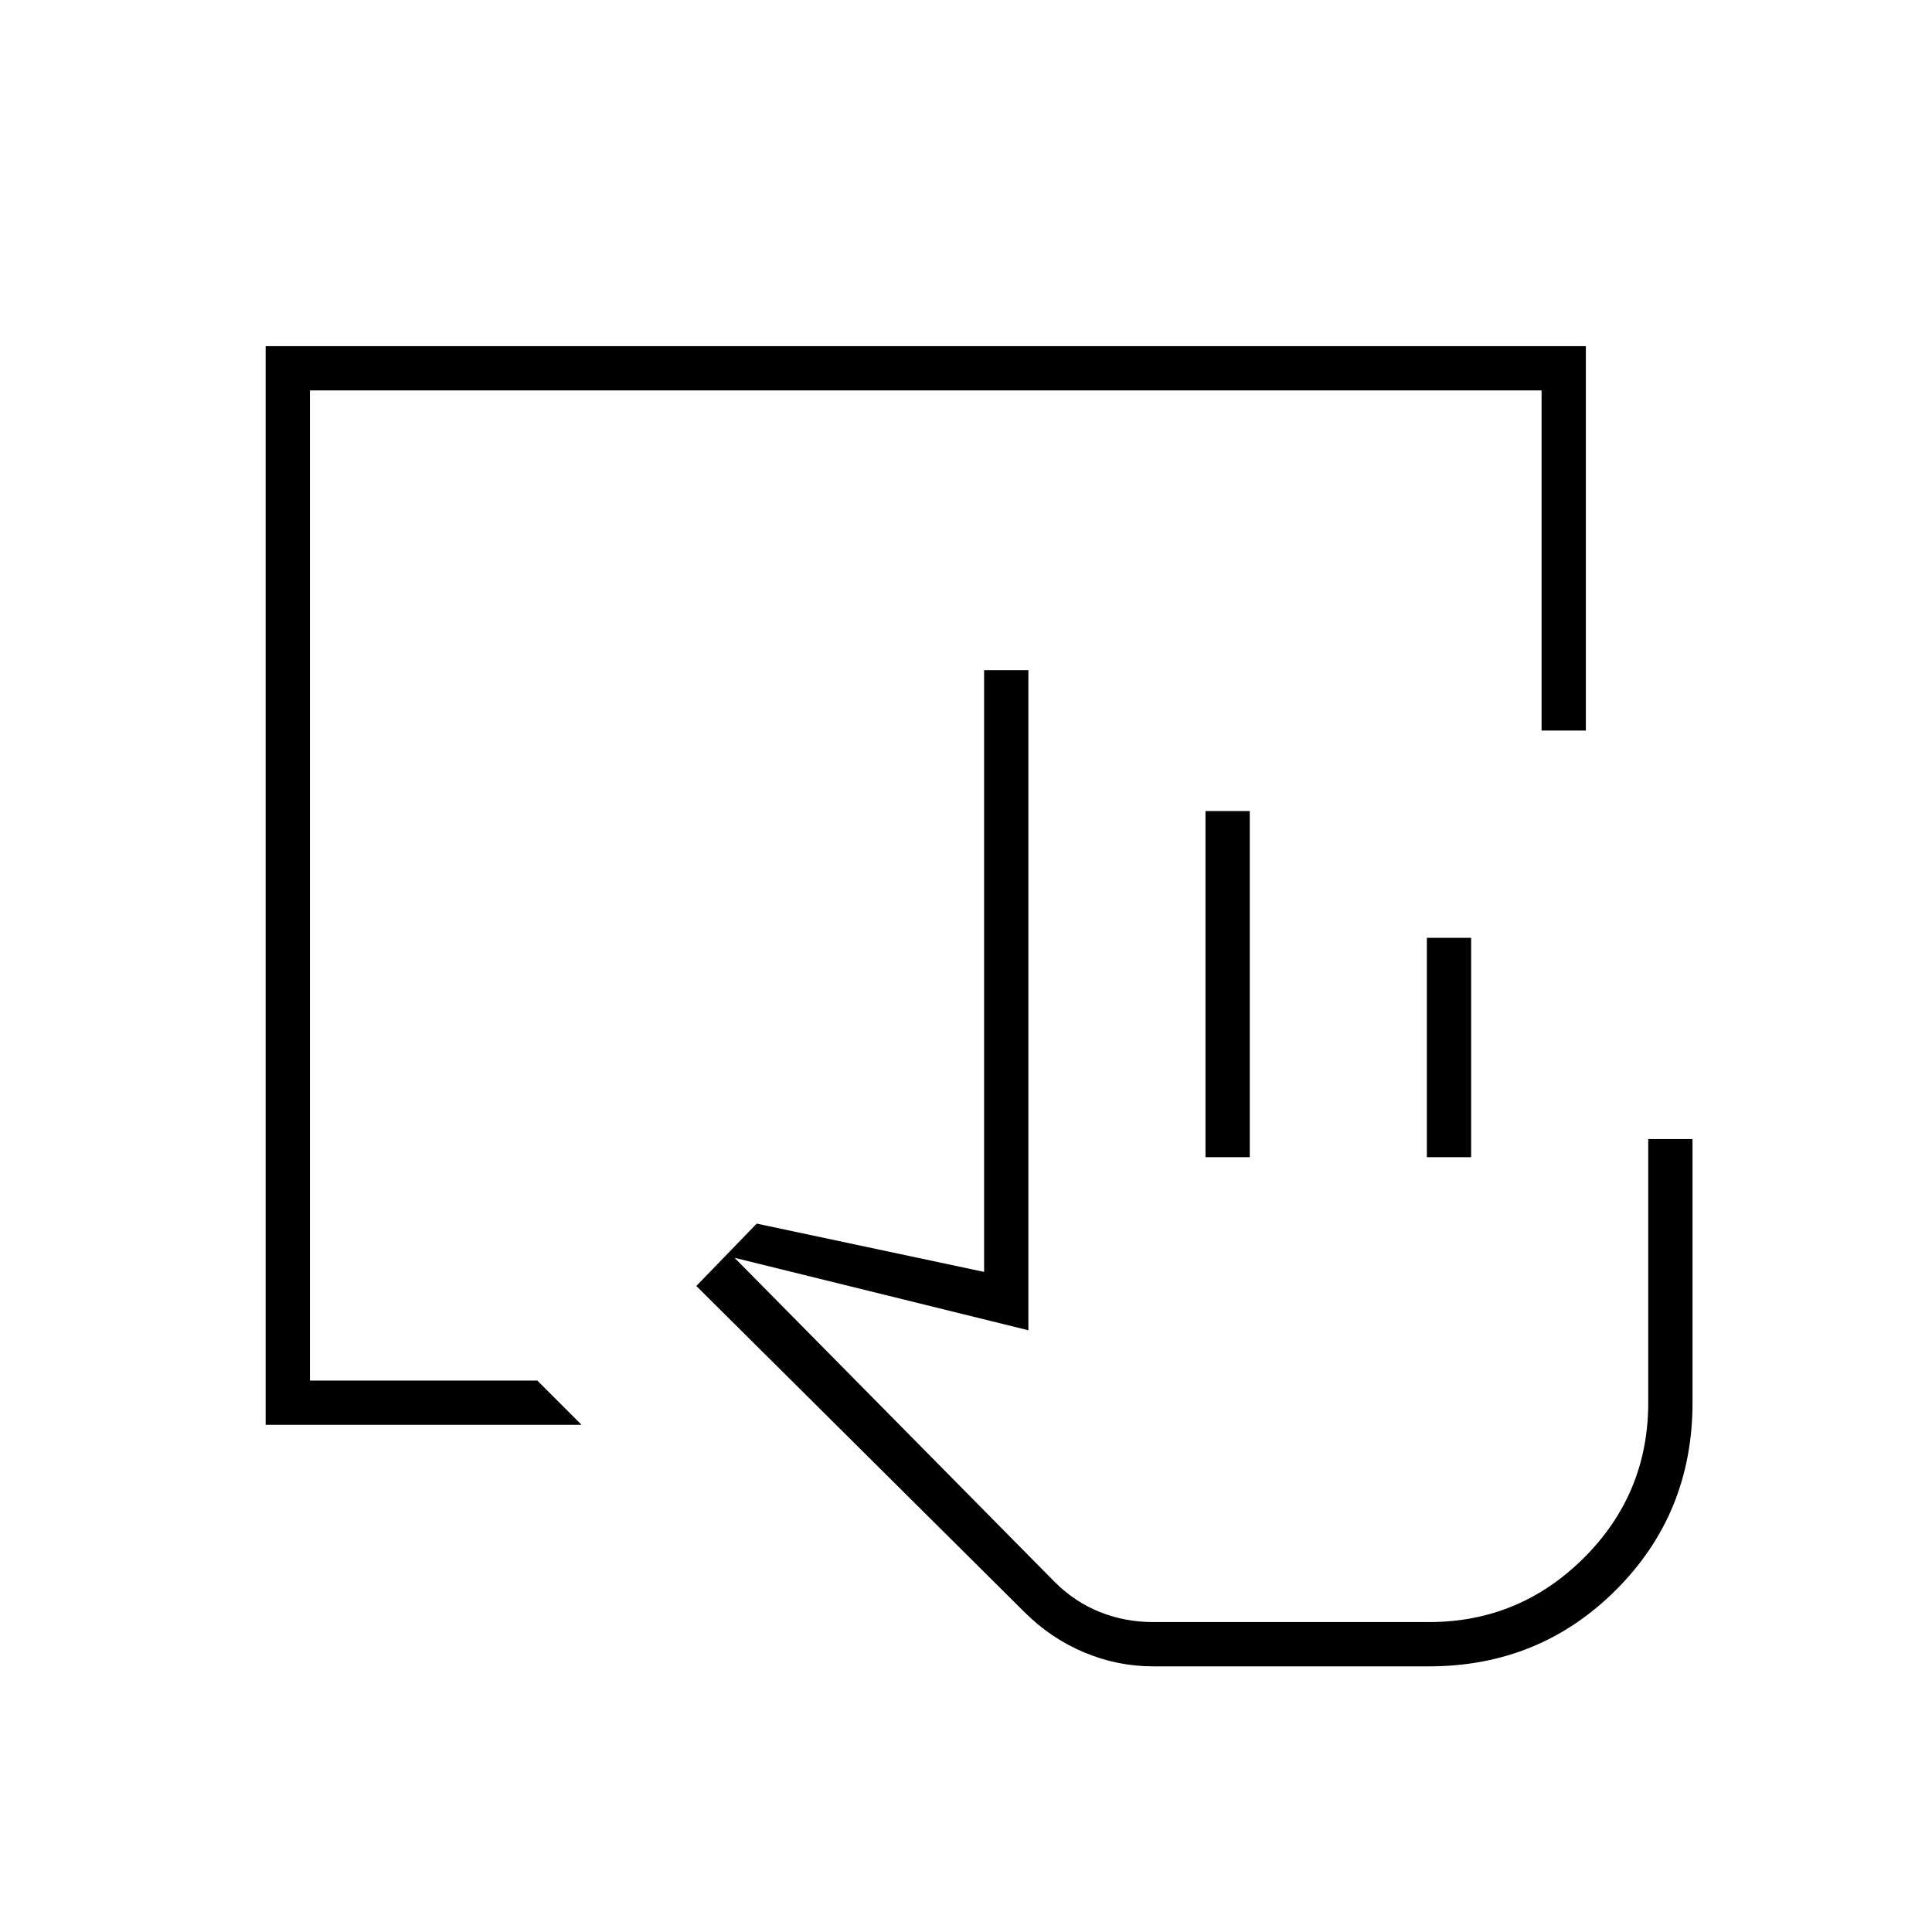 <svg xmlns="http://www.w3.org/2000/svg" width="48" height="48" viewBox="0 -960 960 960"><path d="M573-132q-17.882 0-34.441-7T509-159L346-321l30-31 113 24v-299h22v328l-146-36 159 161q10 10 22.5 15t26.5 5h137q45 0 77-31.881T819-263v-131h22v131q0 55-38 93t-93 38H573Zm26-253v-172h22v172h-22Zm110 0v-109h22v109h-22Zm1 231H524h186Zm-578-98v-536h656v191h-22v-169H154v492h113l22 22H132Z"/></svg>